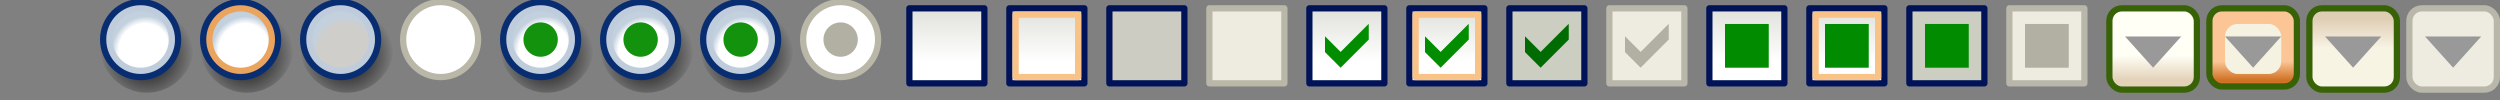 <?xml version="1.0" encoding="UTF-8" standalone="no"?>
<!-- Created with Inkscape (http://www.inkscape.org/) -->

<svg
   xmlns:dc="http://purl.org/dc/elements/1.1/"
   xmlns:cc="http://creativecommons.org/ns#"
   xmlns:rdf="http://www.w3.org/1999/02/22-rdf-syntax-ns#"
   xmlns:svg="http://www.w3.org/2000/svg"
   xmlns="http://www.w3.org/2000/svg"
   xmlns:xlink="http://www.w3.org/1999/xlink"
   xmlns:sodipodi="http://sodipodi.sourceforge.net/DTD/sodipodi-0.dtd"
   xmlns:inkscape="http://www.inkscape.org/namespaces/inkscape"
   width="600"
   height="24"
   id="svg2"
   sodipodi:version="0.32"
   inkscape:version="0.92.3 (2405546, 2018-03-11)"
   version="1.0"
   sodipodi:docname="vt_xp_150.svg"
   inkscape:output_extension="org.inkscape.output.svg.inkscape"
   inkscape:export-filename="vt_xp_150.png"
   inkscape:export-xdpi="96"
   inkscape:export-ydpi="96">
  <rect width="100%" height="100%" fill="#808080" stroke="none"/>
  <defs
     id="defs4">
    <linearGradient
       id="linearGradient1356"
       inkscape:collect="always">
      <stop
         id="stop1352"
         offset="0"
         style="stop-color:#dfcdb4;stop-opacity:1" />
      <stop
         id="stop1354"
         offset="1"
         style="stop-color:#f8f4e4;stop-opacity:1" />
    </linearGradient>
    <linearGradient
       id="linearGradient1348"
       inkscape:collect="always">
      <stop
         id="stop1344"
         offset="0"
         style="stop-color:#fcc595;stop-opacity:1" />
      <stop
         id="stop1346"
         offset="1"
         style="stop-color:#cf7225;stop-opacity:1" />
    </linearGradient>
    <linearGradient
       inkscape:collect="always"
       id="linearGradient1306">
      <stop
         style="stop-color:#fffff6;stop-opacity:1"
         offset="0"
         id="stop1302" />
      <stop
         style="stop-color:#e3d1b8;stop-opacity:1"
         offset="1"
         id="stop1304" />
    </linearGradient>
    <linearGradient
       id="linearGradient1184"
       inkscape:collect="always">
      <stop
         id="stop1180"
         offset="0"
         style="stop-color:#e2e3dd;stop-opacity:1" />
      <stop
         id="stop1182"
         offset="1"
         style="stop-color:#ffffff;stop-opacity:1" />
    </linearGradient>
    <linearGradient
       inkscape:collect="always"
       id="linearGradient1129">
      <stop
         style="stop-color:#cfceca;stop-opacity:1"
         offset="0"
         id="stop1123" />
      <stop
         id="stop1125"
         offset="0.784"
         style="stop-color:#cfceca;stop-opacity:1" />
      <stop
         style="stop-color:#c3d1de;stop-opacity:1"
         offset="1"
         id="stop1127" />
    </linearGradient>
    <linearGradient
       id="linearGradient1026"
       inkscape:collect="always">
      <stop
         id="stop1020"
         offset="0"
         style="stop-color:#ffffff;stop-opacity:1" />
      <stop
         style="stop-color:#ffffff;stop-opacity:1"
         offset="0.784"
         id="stop1022" />
      <stop
         id="stop1024"
         offset="1"
         style="stop-color:#c3d1de;stop-opacity:1" />
    </linearGradient>
    <linearGradient
       id="linearGradient996"
       inkscape:collect="always">
      <stop
         id="stop992"
         offset="0"
         style="stop-color:#000000;stop-opacity:1;" />
      <stop
         id="stop994"
         offset="1"
         style="stop-color:#000000;stop-opacity:0;" />
    </linearGradient>
    <radialGradient
       gradientTransform="matrix(1.4716034e-7,-1.154,1.154,1.4716035e-7,29.881,36.777)"
       r="6.5"
       fy="-5.53"
       fx="24.073"
       cy="-5.53"
       cx="24.073"
       gradientUnits="userSpaceOnUse"
       id="radialGradient1013"
       xlink:href="#linearGradient996"
       inkscape:collect="always" />
    <radialGradient
       r="5.5"
       fy="-7.8"
       fx="11.725"
       cy="-7.8"
       cx="11.725"
       gradientTransform="matrix(0.58,-0.773,0.727,0.545,21.875,21.319)"
       gradientUnits="userSpaceOnUse"
       id="radialGradient1015"
       xlink:href="#linearGradient1026"
       inkscape:collect="always" />
    <radialGradient
       r="6.5"
       fy="-5.53"
       fx="24.073"
       cy="-5.53"
       cx="24.073"
       gradientTransform="matrix(1.4716034e-7,-1.154,1.154,1.4716035e-7,45.881,36.777)"
       gradientUnits="userSpaceOnUse"
       id="radialGradient1041"
       xlink:href="#linearGradient996"
       inkscape:collect="always" />
    <radialGradient
       r="5.5"
       fy="-7.8"
       fx="11.725"
       cy="-7.8"
       cx="11.725"
       gradientTransform="matrix(0.58,-0.773,0.727,0.545,37.875,21.319)"
       gradientUnits="userSpaceOnUse"
       id="radialGradient1043"
       xlink:href="#linearGradient1026"
       inkscape:collect="always" />
    <radialGradient
       r="6.5"
       fy="-5.53"
       fx="24.073"
       cy="-5.53"
       cx="24.073"
       gradientTransform="matrix(1.4716034e-7,-1.154,1.154,1.4716035e-7,61.881,36.777)"
       gradientUnits="userSpaceOnUse"
       id="radialGradient1061"
       xlink:href="#linearGradient996"
       inkscape:collect="always" />
    <radialGradient
       r="5.5"
       fy="-7.8"
       fx="11.725"
       cy="-7.8"
       cx="11.725"
       gradientTransform="matrix(0.58,-0.773,0.727,0.545,53.875,21.319)"
       gradientUnits="userSpaceOnUse"
       id="radialGradient1063"
       xlink:href="#linearGradient1129"
       inkscape:collect="always" />
    <radialGradient
       r="6.5"
       fy="-5.53"
       fx="24.073"
       cy="-5.53"
       cx="24.073"
       gradientTransform="matrix(1.4716034e-7,-1.154,1.154,1.4716035e-7,93.881,36.777)"
       gradientUnits="userSpaceOnUse"
       id="radialGradient1101"
       xlink:href="#linearGradient996"
       inkscape:collect="always" />
    <radialGradient
       r="5.5"
       fy="-7.8"
       fx="11.725"
       cy="-7.8"
       cx="11.725"
       gradientTransform="matrix(0.58,-0.773,0.727,0.545,85.875,21.319)"
       gradientUnits="userSpaceOnUse"
       id="radialGradient1103"
       xlink:href="#linearGradient1026"
       inkscape:collect="always" />
    <radialGradient
       r="6.5"
       fy="-5.53"
       fx="24.073"
       cy="-5.53"
       cx="24.073"
       gradientTransform="matrix(1.4716034e-7,-1.154,1.154,1.4716035e-7,109.881,36.777)"
       gradientUnits="userSpaceOnUse"
       id="radialGradient1105"
       xlink:href="#linearGradient996"
       inkscape:collect="always" />
    <radialGradient
       r="5.5"
       fy="-7.8"
       fx="11.725"
       cy="-7.8"
       cx="11.725"
       gradientTransform="matrix(0.58,-0.773,0.727,0.545,101.875,21.319)"
       gradientUnits="userSpaceOnUse"
       id="radialGradient1107"
       xlink:href="#linearGradient1026"
       inkscape:collect="always" />
    <radialGradient
       r="6.5"
       fy="-5.53"
       fx="24.073"
       cy="-5.53"
       cx="24.073"
       gradientTransform="matrix(1.4716034e-7,-1.154,1.154,1.4716035e-7,125.881,36.777)"
       gradientUnits="userSpaceOnUse"
       id="radialGradient1109"
       xlink:href="#linearGradient996"
       inkscape:collect="always" />
    <radialGradient
       r="5.5"
       fy="-7.8"
       fx="11.725"
       cy="-7.8"
       cx="11.725"
       gradientTransform="matrix(0.58,-0.773,0.727,0.545,117.875,21.319)"
       gradientUnits="userSpaceOnUse"
       id="radialGradient1111"
       xlink:href="#linearGradient1026"
       inkscape:collect="always" />
    <radialGradient
       r="5.5"
       fy="-7.8"
       fx="11.725"
       cy="-7.8"
       cx="11.725"
       gradientTransform="matrix(0.58,-0.773,0.727,0.545,21.875,21.319)"
       gradientUnits="userSpaceOnUse"
       id="radialGradient1146"
       xlink:href="#linearGradient1026"
       inkscape:collect="always" />
    <linearGradient
       gradientUnits="userSpaceOnUse"
       y2="10"
       x2="151"
       y1="2"
       x1="151"
       id="linearGradient1186"
       xlink:href="#linearGradient1184"
       inkscape:collect="always" />
    <linearGradient
       gradientTransform="translate(16)"
       y2="10"
       x2="151"
       y1="2"
       x1="151"
       gradientUnits="userSpaceOnUse"
       id="linearGradient1190"
       xlink:href="#linearGradient1184"
       inkscape:collect="always" />
    <linearGradient
       gradientTransform="translate(64)"
       y2="10"
       x2="151"
       y1="2"
       x1="151"
       gradientUnits="userSpaceOnUse"
       id="linearGradient1208"
       xlink:href="#linearGradient1184"
       inkscape:collect="always" />
    <linearGradient
       y2="10"
       x2="151"
       y1="2"
       x1="151"
       gradientTransform="translate(80)"
       gradientUnits="userSpaceOnUse"
       id="linearGradient1210"
       xlink:href="#linearGradient1184"
       inkscape:collect="always" />
    <linearGradient
       gradientTransform="translate(128)"
       y2="10"
       x2="151"
       y1="2"
       x1="151"
       gradientUnits="userSpaceOnUse"
       id="linearGradient1232"
       xlink:href="#linearGradient1184"
       inkscape:collect="always" />
    <linearGradient
       y2="10"
       x2="151"
       y1="2"
       x1="151"
       gradientTransform="translate(144)"
       gradientUnits="userSpaceOnUse"
       id="linearGradient1234"
       xlink:href="#linearGradient1184"
       inkscape:collect="always" />
    <linearGradient
       y2="13"
       x2="152"
       y1="9"
       x1="152"
       gradientTransform="translate(192)"
       gradientUnits="userSpaceOnUse"
       id="linearGradient1240"
       xlink:href="#linearGradient1306"
       inkscape:collect="always" />
    <linearGradient
       y2="13"
       x2="152"
       y1="10"
       x1="152"
       gradientTransform="translate(208)"
       gradientUnits="userSpaceOnUse"
       id="linearGradient1330"
       xlink:href="#linearGradient1348"
       inkscape:collect="always" />
    <linearGradient
       y2="8"
       x2="152"
       y1="3"
       x1="152"
       gradientTransform="translate(224)"
       gradientUnits="userSpaceOnUse"
       id="linearGradient1332"
       xlink:href="#linearGradient1356"
       inkscape:collect="always" />
  </defs>
  <sodipodi:namedview
     id="base"
     pagecolor="#ffffff"
     bordercolor="#666666"
     borderopacity="1.0"
     inkscape:pageopacity="0.0"
     inkscape:pageshadow="2"
     inkscape:zoom="2.3576389"
     inkscape:cx="312"
     inkscape:cy="13"
     inkscape:document-units="px"
     inkscape:current-layer="layer1"
     showgrid="true"
     objecttolerance="10"
     gridtolerance="10"
     guidetolerance="10"
     showguides="true"
     inkscape:guide-bbox="true"
     inkscape:window-width="1920"
     inkscape:window-height="1137"
     inkscape:window-x="-8"
     inkscape:window-y="-8"
     inkscape:window-maximized="1"
     inkscape:snap-bbox="true"
     inkscape:bbox-paths="true"
     inkscape:bbox-nodes="true"
     inkscape:snap-bbox-edge-midpoints="true"
     inkscape:snap-bbox-midpoints="true"
     inkscape:object-paths="true"
     inkscape:snap-intersection-paths="true"
     inkscape:object-nodes="true"
     inkscape:snap-smooth-nodes="true"
     inkscape:snap-midpoints="true"
     inkscape:snap-object-midpoints="true"
     inkscape:snap-center="true">
    <inkscape:grid
       type="xygrid"
       id="grid2409"
       visible="true"
       enabled="true"
       spacingx="0.5"
       spacingy="0.5"
       empspacing="2"
       snapvisiblegridlinesonly="true"
       originx="0"
       originy="0" />
    <sodipodi:guide
       position="24,12"
       orientation="1,0"
       id="guide1157"
       inkscape:locked="false"
       inkscape:label=""
       inkscape:color="rgb(0,0,255)" />
    <sodipodi:guide
       position="36,20"
       orientation="1,0"
       id="guide1159"
       inkscape:locked="false"
       inkscape:label=""
       inkscape:color="rgb(0,0,255)" />
    <sodipodi:guide
       position="48,44"
       orientation="1,0"
       id="guide1403"
       inkscape:locked="false"
       inkscape:label=""
       inkscape:color="rgb(0,0,255)" />
  </sodipodi:namedview>
  <g
     inkscape:label="Ebene 1"
     inkscape:groupmode="layer"
     id="layer1"
     transform="translate(0,-24)">
    <g
       id="layer1-8"
       inkscape:label="Ebene 1"
       transform="matrix(1.5,0,0,1.5,0,23.75)">
      <circle
         style="opacity:1;fill:#b9b7a8;fill-opacity:1;fill-rule:evenodd;stroke:none;stroke-width:1.444;stroke-linecap:round;stroke-linejoin:round;stroke-miterlimit:4;stroke-dasharray:none;stroke-dashoffset:0;stroke-opacity:1;paint-order:normal"
         id="circle1166"
         cx="70.5"
         cy="6.5"
         r="6.5" />
      <circle
         r="7.5"
         cy="7.5"
         cx="119.5"
         id="circle1085"
         style="opacity:1;fill:url(#radialGradient1109);fill-opacity:1;fill-rule:evenodd;stroke:none;stroke-width:1.25;stroke-linecap:round;stroke-linejoin:round;stroke-miterlimit:4;stroke-dasharray:none;stroke-dashoffset:0;stroke-opacity:1;paint-order:normal" />
      <circle
         r="7.5"
         cy="7.5"
         cx="23.5"
         id="circle1005"
         style="opacity:1;fill:url(#radialGradient1013);fill-opacity:1;fill-rule:evenodd;stroke:none;stroke-width:1.25;stroke-linecap:round;stroke-linejoin:round;stroke-miterlimit:4;stroke-dasharray:none;stroke-dashoffset:0;stroke-opacity:1;paint-order:normal" />
      <circle
         style="opacity:1;fill:url(#radialGradient1041);fill-opacity:1;fill-rule:evenodd;stroke:none;stroke-width:1.25;stroke-linecap:round;stroke-linejoin:round;stroke-miterlimit:4;stroke-dasharray:none;stroke-dashoffset:0;stroke-opacity:1;paint-order:normal"
         id="circle1033"
         cx="39.5"
         cy="7.5"
         r="7.5" />
      <circle
         style="opacity:1;fill:url(#radialGradient1061);fill-opacity:1;fill-rule:evenodd;stroke:none;stroke-width:1.25;stroke-linecap:round;stroke-linejoin:round;stroke-miterlimit:4;stroke-dasharray:none;stroke-dashoffset:0;stroke-opacity:1;paint-order:normal"
         id="circle1045"
         cx="55.5"
         cy="7.5"
         r="7.5" />
      <circle
         style="opacity:1;fill:url(#radialGradient1101);fill-opacity:1;fill-rule:evenodd;stroke:none;stroke-width:1.25;stroke-linecap:round;stroke-linejoin:round;stroke-miterlimit:4;stroke-dasharray:none;stroke-dashoffset:0;stroke-opacity:1;paint-order:normal"
         id="circle1069"
         cx="87.5"
         cy="7.5"
         r="7.5" />
      <circle
         r="7.5"
         cy="7.5"
         cx="103.5"
         id="circle1077"
         style="opacity:1;fill:url(#radialGradient1105);fill-opacity:1;fill-rule:evenodd;stroke:none;stroke-width:1.25;stroke-linecap:round;stroke-linejoin:round;stroke-miterlimit:4;stroke-dasharray:none;stroke-dashoffset:0;stroke-opacity:1;paint-order:normal" />
      <circle
         r="6.5"
         cy="6.5"
         cx="54.5"
         id="circle1164"
         style="opacity:1;fill:#082d71;fill-opacity:1;fill-rule:evenodd;stroke:none;stroke-width:1.444;stroke-linecap:round;stroke-linejoin:round;stroke-miterlimit:4;stroke-dasharray:none;stroke-dashoffset:0;stroke-opacity:1;paint-order:normal" />
      <circle
         style="opacity:1;fill:#082d71;fill-opacity:1;fill-rule:evenodd;stroke:none;stroke-width:1.444;stroke-linecap:round;stroke-linejoin:round;stroke-miterlimit:4;stroke-dasharray:none;stroke-dashoffset:0;stroke-opacity:1;paint-order:normal"
         id="circle1168"
         cx="86.5"
         cy="6.5"
         r="6.5" />
      <circle
         r="6.5"
         cy="6.5"
         cx="102.5"
         id="circle1170"
         style="opacity:1;fill:#082d71;fill-opacity:1;fill-rule:evenodd;stroke:none;stroke-width:1.444;stroke-linecap:round;stroke-linejoin:round;stroke-miterlimit:4;stroke-dasharray:none;stroke-dashoffset:0;stroke-opacity:1;paint-order:normal" />
      <circle
         r="6.5"
         cy="6.5"
         cx="118.5"
         id="circle1172"
         style="opacity:1;fill:#082d71;fill-opacity:1;fill-rule:evenodd;stroke:none;stroke-width:1.444;stroke-linecap:round;stroke-linejoin:round;stroke-miterlimit:4;stroke-dasharray:none;stroke-dashoffset:0;stroke-opacity:1;paint-order:normal" />
      <circle
         style="opacity:1;fill:#b9b7a8;fill-opacity:1;fill-rule:evenodd;stroke:none;stroke-width:1.444;stroke-linecap:round;stroke-linejoin:round;stroke-miterlimit:4;stroke-dasharray:none;stroke-dashoffset:0;stroke-opacity:1;paint-order:normal"
         id="circle1174"
         cx="134.5"
         cy="6.5"
         r="6.5" />
      <circle
         style="opacity:1;fill:#082d71;fill-opacity:1;fill-rule:evenodd;stroke:none;stroke-width:1.444;stroke-linecap:round;stroke-linejoin:round;stroke-miterlimit:4;stroke-dasharray:none;stroke-dashoffset:0;stroke-opacity:1;paint-order:normal"
         id="circle1007"
         cx="22.5"
         cy="6.5"
         r="6.5" />
      <circle
         style="opacity:1;fill:url(#radialGradient1146);fill-opacity:1;fill-rule:evenodd;stroke:#bfccdb;stroke-width:1;stroke-linecap:round;stroke-linejoin:round;stroke-miterlimit:4;stroke-dasharray:none;stroke-dashoffset:0;stroke-opacity:1;paint-order:normal"
         id="circle1009"
         cx="22.5"
         cy="6.5"
         r="5" />
      <circle
         r="6.5"
         cy="6.5"
         cx="38.5"
         id="circle1162"
         style="opacity:1;fill:#082d71;fill-opacity:1;fill-rule:evenodd;stroke:none;stroke-width:1.444;stroke-linecap:round;stroke-linejoin:round;stroke-miterlimit:4;stroke-dasharray:none;stroke-dashoffset:0;stroke-opacity:1;paint-order:normal" />
      <circle
         r="5"
         cy="6.5"
         cx="38.5"
         id="circle1037"
         style="opacity:1;fill:url(#radialGradient1043);fill-opacity:1;fill-rule:evenodd;stroke:#eaa45e;stroke-width:1;stroke-linecap:round;stroke-linejoin:round;stroke-miterlimit:4;stroke-dasharray:none;stroke-dashoffset:0;stroke-opacity:1;paint-order:normal" />
      <circle
         r="5"
         cy="6.5"
         cx="54.5"
         id="circle1049"
         style="opacity:1;fill:url(#radialGradient1063);fill-opacity:1;fill-rule:evenodd;stroke:#bfccdb;stroke-width:1;stroke-linecap:round;stroke-linejoin:round;stroke-miterlimit:4;stroke-dasharray:none;stroke-dashoffset:0;stroke-opacity:1;paint-order:normal" />
      <circle
         style="opacity:1;fill:#ffffff;fill-opacity:1;fill-rule:evenodd;stroke:none;stroke-width:1;stroke-linecap:round;stroke-linejoin:round;stroke-miterlimit:4;stroke-dasharray:none;stroke-dashoffset:0;stroke-opacity:1;paint-order:normal"
         id="circle1057"
         cx="134.5"
         cy="6.5"
         r="5.5" />
      <circle
         r="5"
         cy="6.5"
         cx="86.5"
         id="circle1073"
         style="opacity:1;fill:url(#radialGradient1103);fill-opacity:1;fill-rule:evenodd;stroke:#bfccdb;stroke-width:1;stroke-linecap:round;stroke-linejoin:round;stroke-miterlimit:4;stroke-dasharray:none;stroke-dashoffset:0;stroke-opacity:1;paint-order:normal" />
      <circle
         style="opacity:1;fill:url(#radialGradient1107);fill-opacity:1;fill-rule:evenodd;stroke:#bfccdb;stroke-width:1;stroke-linecap:round;stroke-linejoin:round;stroke-miterlimit:4;stroke-dasharray:none;stroke-dashoffset:0;stroke-opacity:1;paint-order:normal"
         id="circle1081"
         cx="102.5"
         cy="6.5"
         r="5" />
      <circle
         style="opacity:1;fill:url(#radialGradient1111);fill-opacity:1;fill-rule:evenodd;stroke:#bfccdb;stroke-width:1;stroke-linecap:round;stroke-linejoin:round;stroke-miterlimit:4;stroke-dasharray:none;stroke-dashoffset:0;stroke-opacity:1;paint-order:normal"
         id="circle1089"
         cx="118.5"
         cy="6.5"
         r="5" />
      <circle
         r="2.75"
         cy="6.5"
         cx="86.5"
         id="circle1134"
         style="opacity:1;fill:#13920d;fill-opacity:1;fill-rule:evenodd;stroke:none;stroke-width:1.2;stroke-linecap:butt;stroke-linejoin:round;stroke-miterlimit:4;stroke-dasharray:none;stroke-dashoffset:0;stroke-opacity:1;paint-order:normal" />
      <circle
         style="opacity:1;fill:#13920d;fill-opacity:1;fill-rule:evenodd;stroke:none;stroke-width:1.2;stroke-linecap:butt;stroke-linejoin:round;stroke-miterlimit:4;stroke-dasharray:none;stroke-dashoffset:0;stroke-opacity:1;paint-order:normal"
         id="circle1136"
         cx="102.5"
         cy="6.5"
         r="2.75" />
      <circle
         r="2.75"
         cy="6.5"
         cx="118.5"
         id="circle1138"
         style="opacity:1;fill:#13920d;fill-opacity:1;fill-rule:evenodd;stroke:none;stroke-width:1.2;stroke-linecap:butt;stroke-linejoin:round;stroke-miterlimit:4;stroke-dasharray:none;stroke-dashoffset:0;stroke-opacity:1;paint-order:normal" />
      <circle
         style="opacity:1;fill:#b2b0a3;fill-opacity:1;fill-rule:evenodd;stroke:none;stroke-width:1.2;stroke-linecap:butt;stroke-linejoin:round;stroke-miterlimit:4;stroke-dasharray:none;stroke-dashoffset:0;stroke-opacity:1;paint-order:normal"
         id="circle1140"
         cx="134.5"
         cy="6.5"
         r="2.75" />
      <circle
         r="5.5"
         cy="6.5"
         cx="70.5"
         id="circle1176"
         style="opacity:1;fill:#ffffff;fill-opacity:1;fill-rule:evenodd;stroke:none;stroke-width:1;stroke-linecap:round;stroke-linejoin:round;stroke-miterlimit:4;stroke-dasharray:none;stroke-dashoffset:0;stroke-opacity:1;paint-order:normal" />
      <rect
         y="1.5"
         x="145.5"
         height="12"
         width="12"
         id="rect1178"
         style="opacity:1;fill:url(#linearGradient1186);fill-opacity:1;fill-rule:evenodd;stroke:#001358;stroke-width:1;stroke-linecap:round;stroke-linejoin:round;stroke-miterlimit:4;stroke-dasharray:none;stroke-dashoffset:0;stroke-opacity:1;paint-order:normal" />
      <rect
         style="opacity:1;fill:url(#linearGradient1190);fill-opacity:1;fill-rule:evenodd;stroke:#001358;stroke-width:1;stroke-linecap:round;stroke-linejoin:round;stroke-miterlimit:4;stroke-dasharray:none;stroke-dashoffset:0;stroke-opacity:1;paint-order:normal"
         id="rect1188"
         width="12"
         height="12"
         x="161.5"
         y="1.5" />
      <rect
         style="opacity:1;fill:#ccccc2;fill-opacity:1;fill-rule:evenodd;stroke:#001358;stroke-width:1;stroke-linecap:round;stroke-linejoin:round;stroke-miterlimit:4;stroke-dasharray:none;stroke-dashoffset:0;stroke-opacity:1;paint-order:normal"
         id="rect1192"
         width="12"
         height="12"
         x="177.5"
         y="1.5" />
      <rect
         y="1.5"
         x="193.5"
         height="12"
         width="12"
         id="rect1194"
         style="opacity:1;fill:#eeece0;fill-opacity:1;fill-rule:evenodd;stroke:#b9b7a8;stroke-width:1;stroke-linecap:round;stroke-linejoin:round;stroke-miterlimit:4;stroke-dasharray:none;stroke-dashoffset:0;stroke-opacity:1;paint-order:normal" />
      <rect
         style="opacity:1;fill:url(#linearGradient1208);fill-opacity:1;fill-rule:evenodd;stroke:#001358;stroke-width:1;stroke-linecap:round;stroke-linejoin:round;stroke-miterlimit:4;stroke-dasharray:none;stroke-dashoffset:0;stroke-opacity:1;paint-order:normal"
         id="rect1200"
         width="12"
         height="12"
         x="209.5"
         y="1.5" />
      <rect
         y="1.5"
         x="225.5"
         height="12"
         width="12"
         id="rect1202"
         style="opacity:1;fill:url(#linearGradient1210);fill-opacity:1;fill-rule:evenodd;stroke:#001358;stroke-width:1;stroke-linecap:round;stroke-linejoin:round;stroke-miterlimit:4;stroke-dasharray:none;stroke-dashoffset:0;stroke-opacity:1;paint-order:normal" />
      <rect
         y="1.5"
         x="241.5"
         height="12"
         width="12"
         id="rect1204"
         style="opacity:1;fill:#cccec1;fill-opacity:1;fill-rule:evenodd;stroke:#001358;stroke-width:1;stroke-linecap:round;stroke-linejoin:round;stroke-miterlimit:4;stroke-dasharray:none;stroke-dashoffset:0;stroke-opacity:1;paint-order:normal" />
      <rect
         style="opacity:1;fill:#eeece0;fill-opacity:1;fill-rule:evenodd;stroke:#b9b7aa;stroke-width:1;stroke-linecap:round;stroke-linejoin:round;stroke-miterlimit:4;stroke-dasharray:none;stroke-dashoffset:0;stroke-opacity:1;paint-order:normal"
         id="rect1206"
         width="12"
         height="12"
         x="257.5"
         y="1.5" />
      <rect
         style="opacity:1;fill:url(#linearGradient1232);fill-opacity:1;fill-rule:evenodd;stroke:#001358;stroke-width:1;stroke-linecap:round;stroke-linejoin:round;stroke-miterlimit:4;stroke-dasharray:none;stroke-dashoffset:0;stroke-opacity:1;paint-order:normal"
         id="rect1216"
         width="12"
         height="12"
         x="273.5"
         y="1.5" />
      <rect
         y="1.5"
         x="289.5"
         height="12"
         width="12"
         id="rect1218"
         style="opacity:1;fill:url(#linearGradient1234);fill-opacity:1;fill-rule:evenodd;stroke:#001358;stroke-width:1;stroke-linecap:round;stroke-linejoin:round;stroke-miterlimit:4;stroke-dasharray:none;stroke-dashoffset:0;stroke-opacity:1;paint-order:normal" />
      <rect
         y="1.5"
         x="305.5"
         height="12"
         width="12"
         id="rect1220"
         style="opacity:1;fill:#cccec1;fill-opacity:1;fill-rule:evenodd;stroke:#001358;stroke-width:1;stroke-linecap:round;stroke-linejoin:round;stroke-miterlimit:4;stroke-dasharray:none;stroke-dashoffset:0;stroke-opacity:1;paint-order:normal" />
      <rect
         style="opacity:1;fill:#eeece0;fill-opacity:1;fill-rule:evenodd;stroke:#b9b7aa;stroke-width:1;stroke-linecap:round;stroke-linejoin:round;stroke-miterlimit:4;stroke-dasharray:none;stroke-dashoffset:0;stroke-opacity:1;paint-order:normal"
         id="rect1222"
         width="12"
         height="12"
         x="321.5"
         y="1.5" />
      <rect
         y="2.5"
         x="162.5"
         height="10"
         width="10"
         id="rect1248"
         style="opacity:1;fill:none;fill-opacity:1;fill-rule:evenodd;stroke:#f9c387;stroke-width:1;stroke-linecap:round;stroke-linejoin:round;stroke-miterlimit:4;stroke-dasharray:none;stroke-dashoffset:0;stroke-opacity:1;paint-order:normal" />
      <rect
         style="opacity:1;fill:none;fill-opacity:1;fill-rule:evenodd;stroke:#f9c387;stroke-width:1;stroke-linecap:round;stroke-linejoin:round;stroke-miterlimit:4;stroke-dasharray:none;stroke-dashoffset:0;stroke-opacity:1;paint-order:normal"
         id="rect1250"
         width="10"
         height="10"
         x="226.5"
         y="2.5" />
      <path
         sodipodi:nodetypes="ccccccc"
         inkscape:connector-curvature="0"
         id="path1040-9"
         d="M 219,3.972 214.5,8.472 212,5.972 V 8.5 L 214.5,11 219,6.5 Z"
         style="color:#000000;font-style:normal;font-variant:normal;font-weight:normal;font-stretch:normal;font-size:medium;line-height:normal;font-family:sans-serif;font-variant-ligatures:normal;font-variant-position:normal;font-variant-caps:normal;font-variant-numeric:normal;font-variant-alternates:normal;font-feature-settings:normal;text-indent:0;text-align:start;text-decoration:none;text-decoration-line:none;text-decoration-style:solid;text-decoration-color:#000000;letter-spacing:normal;word-spacing:normal;text-transform:none;writing-mode:lr-tb;direction:ltr;text-orientation:mixed;dominant-baseline:auto;baseline-shift:baseline;text-anchor:start;white-space:normal;shape-padding:0;clip-rule:nonzero;display:inline;overflow:visible;visibility:visible;opacity:1;isolation:auto;mix-blend-mode:normal;color-interpolation:sRGB;color-interpolation-filters:linearRGB;solid-color:#000000;solid-opacity:1;vector-effect:none;fill:#028d00;fill-opacity:1;fill-rule:evenodd;stroke:none;stroke-width:2;stroke-linecap:butt;stroke-linejoin:miter;stroke-miterlimit:4;stroke-dasharray:none;stroke-dashoffset:0;stroke-opacity:1;color-rendering:auto;image-rendering:auto;shape-rendering:auto;text-rendering:auto;enable-background:accumulate" />
      <path
         style="color:#000000;font-style:normal;font-variant:normal;font-weight:normal;font-stretch:normal;font-size:medium;line-height:normal;font-family:sans-serif;font-variant-ligatures:normal;font-variant-position:normal;font-variant-caps:normal;font-variant-numeric:normal;font-variant-alternates:normal;font-feature-settings:normal;text-indent:0;text-align:start;text-decoration:none;text-decoration-line:none;text-decoration-style:solid;text-decoration-color:#000000;letter-spacing:normal;word-spacing:normal;text-transform:none;writing-mode:lr-tb;direction:ltr;text-orientation:mixed;dominant-baseline:auto;baseline-shift:baseline;text-anchor:start;white-space:normal;shape-padding:0;clip-rule:nonzero;display:inline;overflow:visible;visibility:visible;opacity:1;isolation:auto;mix-blend-mode:normal;color-interpolation:sRGB;color-interpolation-filters:linearRGB;solid-color:#000000;solid-opacity:1;vector-effect:none;fill:#028d00;fill-opacity:1;fill-rule:evenodd;stroke:none;stroke-width:2;stroke-linecap:butt;stroke-linejoin:miter;stroke-miterlimit:4;stroke-dasharray:none;stroke-dashoffset:0;stroke-opacity:1;color-rendering:auto;image-rendering:auto;shape-rendering:auto;text-rendering:auto;enable-background:accumulate"
         d="M 235,3.972 230.5,8.472 228,5.972 V 8.5 L 230.5,11 235,6.5 Z"
         id="path1052-2"
         inkscape:connector-curvature="0"
         sodipodi:nodetypes="ccccccc" />
      <path
         style="color:#000000;font-style:normal;font-variant:normal;font-weight:normal;font-stretch:normal;font-size:medium;line-height:normal;font-family:sans-serif;font-variant-ligatures:normal;font-variant-position:normal;font-variant-caps:normal;font-variant-numeric:normal;font-variant-alternates:normal;font-feature-settings:normal;text-indent:0;text-align:start;text-decoration:none;text-decoration-line:none;text-decoration-style:solid;text-decoration-color:#000000;letter-spacing:normal;word-spacing:normal;text-transform:none;writing-mode:lr-tb;direction:ltr;text-orientation:mixed;dominant-baseline:auto;baseline-shift:baseline;text-anchor:start;white-space:normal;shape-padding:0;clip-rule:nonzero;display:inline;overflow:visible;visibility:visible;opacity:1;isolation:auto;mix-blend-mode:normal;color-interpolation:sRGB;color-interpolation-filters:linearRGB;solid-color:#000000;solid-opacity:1;vector-effect:none;fill:#006b03;fill-opacity:1;fill-rule:evenodd;stroke:none;stroke-width:2;stroke-linecap:butt;stroke-linejoin:miter;stroke-miterlimit:4;stroke-dasharray:none;stroke-dashoffset:0;stroke-opacity:1;color-rendering:auto;image-rendering:auto;shape-rendering:auto;text-rendering:auto;enable-background:accumulate"
         d="M 251,3.972 246.5,8.472 244,5.972 V 8.5 L 246.5,11 251,6.5 Z"
         id="path1054-1"
         inkscape:connector-curvature="0"
         sodipodi:nodetypes="ccccccc" />
      <path
         sodipodi:nodetypes="ccccccc"
         inkscape:connector-curvature="0"
         id="path1056-2"
         d="M 267,3.972 262.5,8.472 260,5.972 V 8.5 L 262.5,11 267,6.5 Z"
         style="color:#000000;font-style:normal;font-variant:normal;font-weight:normal;font-stretch:normal;font-size:medium;line-height:normal;font-family:sans-serif;font-variant-ligatures:normal;font-variant-position:normal;font-variant-caps:normal;font-variant-numeric:normal;font-variant-alternates:normal;font-feature-settings:normal;text-indent:0;text-align:start;text-decoration:none;text-decoration-line:none;text-decoration-style:solid;text-decoration-color:#000000;letter-spacing:normal;word-spacing:normal;text-transform:none;writing-mode:lr-tb;direction:ltr;text-orientation:mixed;dominant-baseline:auto;baseline-shift:baseline;text-anchor:start;white-space:normal;shape-padding:0;clip-rule:nonzero;display:inline;overflow:visible;visibility:visible;opacity:1;isolation:auto;mix-blend-mode:normal;color-interpolation:sRGB;color-interpolation-filters:linearRGB;solid-color:#000000;solid-opacity:1;vector-effect:none;fill:#b2b0a3;fill-opacity:1;fill-rule:evenodd;stroke:none;stroke-width:2;stroke-linecap:butt;stroke-linejoin:miter;stroke-miterlimit:4;stroke-dasharray:none;stroke-dashoffset:0;stroke-opacity:1;color-rendering:auto;image-rendering:auto;shape-rendering:auto;text-rendering:auto;enable-background:accumulate" />
      <rect
         style="opacity:1;fill:none;fill-opacity:1;fill-rule:evenodd;stroke:#f9c387;stroke-width:1;stroke-linecap:round;stroke-linejoin:round;stroke-miterlimit:4;stroke-dasharray:none;stroke-dashoffset:0;stroke-opacity:1;paint-order:normal"
         id="rect1250-8"
         width="10"
         height="10"
         x="290.5"
         y="2.5" />
      <rect
         y="4"
         x="276"
         height="7"
         width="7"
         id="rect1267-5"
         style="opacity:1;fill:#008b00;fill-opacity:1;fill-rule:evenodd;stroke:none;stroke-width:1;stroke-linecap:round;stroke-linejoin:round;stroke-miterlimit:4;stroke-dasharray:none;stroke-dashoffset:0;stroke-opacity:1;paint-order:normal" />
      <rect
         y="4"
         x="292"
         height="7"
         width="7"
         id="rect1267-58"
         style="opacity:1;fill:#008b00;fill-opacity:1;fill-rule:evenodd;stroke:none;stroke-width:1;stroke-linecap:round;stroke-linejoin:round;stroke-miterlimit:4;stroke-dasharray:none;stroke-dashoffset:0;stroke-opacity:1;paint-order:normal" />
      <rect
         y="4"
         x="308"
         height="7"
         width="7"
         id="rect1267-56"
         style="opacity:1;fill:#008b00;fill-opacity:1;fill-rule:evenodd;stroke:none;stroke-width:1;stroke-linecap:round;stroke-linejoin:round;stroke-miterlimit:4;stroke-dasharray:none;stroke-dashoffset:0;stroke-opacity:1;paint-order:normal" />
      <rect
         y="4"
         x="324"
         height="7"
         width="7"
         id="rect1267-0"
         style="opacity:1;fill:#b2b0a3;fill-opacity:1;fill-rule:evenodd;stroke:none;stroke-width:1;stroke-linecap:round;stroke-linejoin:round;stroke-miterlimit:4;stroke-dasharray:none;stroke-dashoffset:0;stroke-opacity:1;paint-order:normal" />
      <rect
         ry="2"
         rx="2"
         y="1.5"
         x="337.5"
         height="13"
         width="14"
         id="rect1224"
         style="opacity:1;fill:url(#linearGradient1240);fill-opacity:1;fill-rule:evenodd;stroke:#376206;stroke-width:1;stroke-linecap:round;stroke-linejoin:round;stroke-miterlimit:4;stroke-dasharray:none;stroke-dashoffset:0;stroke-opacity:1;paint-order:normal" />
      <path
         sodipodi:nodetypes="cccc"
         inkscape:connector-curvature="0"
         id="path1304"
         d="m 340,6 h 9 l -4.5,5 z"
         style="fill:#999999;fill-opacity:1;fill-rule:evenodd;stroke:none;stroke-width:0;stroke-linecap:butt;stroke-linejoin:miter;stroke-miterlimit:4;stroke-dasharray:none;stroke-opacity:1" />
      <rect
         style="opacity:1;fill:#eeece0;fill-opacity:1;fill-rule:evenodd;stroke:#b9b7aa;stroke-width:1;stroke-linecap:round;stroke-linejoin:round;stroke-miterlimit:4;stroke-dasharray:none;stroke-dashoffset:0;stroke-opacity:1;paint-order:normal"
         id="rect1312"
         width="14"
         height="13"
         x="385.5"
         y="1.5"
         rx="2"
         ry="2" />
      <path
         style="fill:#999999;fill-opacity:1;fill-rule:evenodd;stroke:none;stroke-width:0;stroke-linecap:butt;stroke-linejoin:miter;stroke-miterlimit:4;stroke-dasharray:none;stroke-opacity:1"
         d="m 388,6 h 9 l -4.5,5 z"
         id="path1314"
         inkscape:connector-curvature="0"
         sodipodi:nodetypes="cccc" />
      <rect
         ry="2"
         rx="2"
         y="1.5"
         x="369.5"
         height="13"
         width="14"
         id="rect1318"
         style="opacity:1;fill:url(#linearGradient1332);fill-opacity:1;fill-rule:evenodd;stroke:#376206;stroke-width:1;stroke-linecap:round;stroke-linejoin:round;stroke-miterlimit:4;stroke-dasharray:none;stroke-dashoffset:0;stroke-opacity:1;paint-order:normal" />
      <path
         sodipodi:nodetypes="cccc"
         inkscape:connector-curvature="0"
         id="path1320"
         d="m 372,6 h 9 l -4.5,5 z"
         style="fill:#999999;fill-opacity:1;fill-rule:evenodd;stroke:none;stroke-width:0;stroke-linecap:butt;stroke-linejoin:miter;stroke-miterlimit:4;stroke-dasharray:none;stroke-opacity:1" />
      <rect
         style="opacity:1;fill:url(#linearGradient1330);fill-opacity:1;fill-rule:evenodd;stroke:#376206;stroke-width:1;stroke-linecap:round;stroke-linejoin:round;stroke-miterlimit:4;stroke-dasharray:none;stroke-dashoffset:0;stroke-opacity:1;paint-order:normal"
         id="rect1324"
         width="14"
         height="12.5"
         x="353.5"
         y="1.5"
         rx="2"
         ry="2" />
      <rect
         ry="2"
         rx="2"
         y="4"
         x="356"
         height="8"
         width="9"
         id="rect1350"
         style="opacity:1;fill:#f5f2e1;fill-opacity:1;fill-rule:evenodd;stroke:none;stroke-width:1;stroke-linecap:round;stroke-linejoin:round;stroke-miterlimit:4;stroke-dasharray:none;stroke-dashoffset:0;stroke-opacity:1;paint-order:normal" />
      <path
         style="fill:#999999;fill-opacity:1;fill-rule:evenodd;stroke:none;stroke-width:0;stroke-linecap:butt;stroke-linejoin:miter;stroke-miterlimit:4;stroke-dasharray:none;stroke-opacity:1"
         d="m 356,6 h 9 l -4.5,5 z"
         id="path1326"
         inkscape:connector-curvature="0"
         sodipodi:nodetypes="cccc" />
    </g>
  </g>
</svg>
